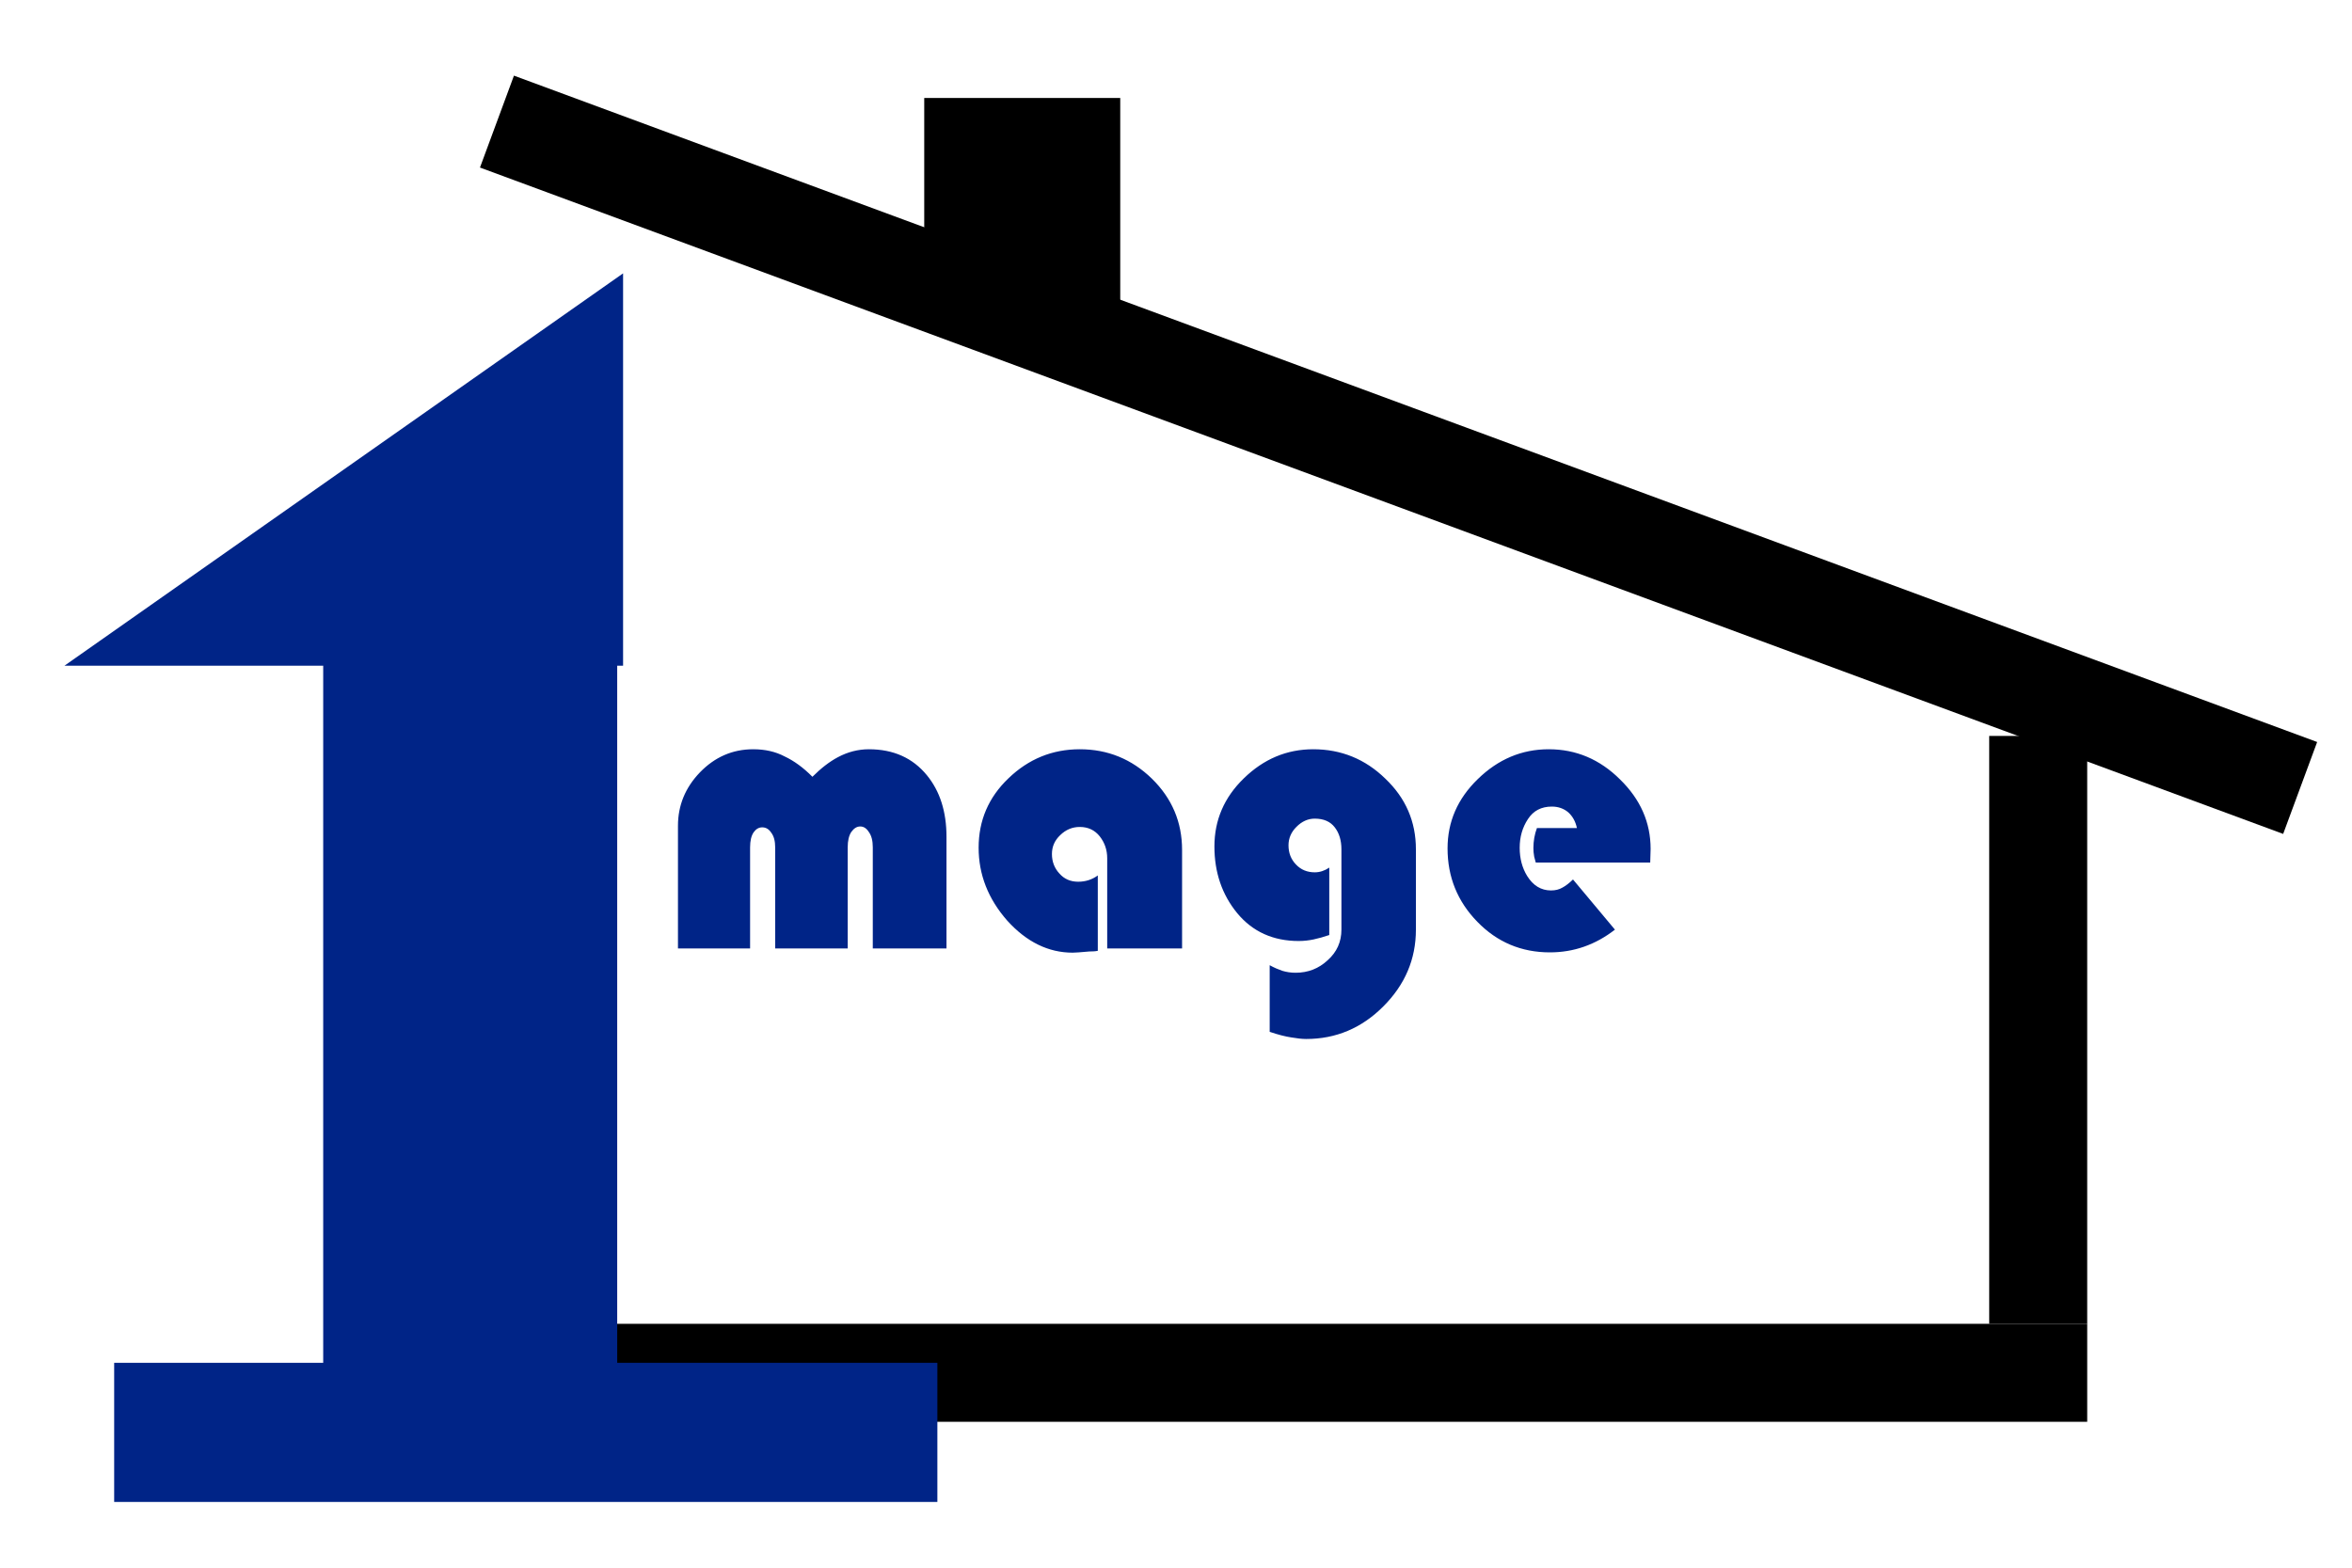 <svg width="24" height="16" viewBox="0 0 24 16" fill="none" xmlns="http://www.w3.org/2000/svg">
<line x1="5.071" y1="1.241" x2="23.471" y2="8.042" stroke="black"/>
<line x1="20.798" y1="7.511" x2="20.798" y2="13.511" stroke="black"/>
<line x1="21.298" y1="14.011" x2="4.298" y2="14.011" stroke="black"/>
<line x1="10.431" y1="3.13" x2="10.431" y2="1" stroke="black" stroke-width="2"/>
<path d="M9.658 9.68H8.906V8.648C8.906 8.581 8.893 8.529 8.866 8.492C8.842 8.454 8.813 8.435 8.778 8.435C8.743 8.435 8.713 8.454 8.686 8.492C8.662 8.529 8.65 8.581 8.65 8.648V9.68H7.91V8.648C7.91 8.584 7.897 8.534 7.87 8.499C7.846 8.462 7.815 8.444 7.778 8.444C7.743 8.444 7.714 8.461 7.69 8.495C7.666 8.53 7.654 8.581 7.654 8.648V9.68H6.918V8.428C6.918 8.22 6.993 8.038 7.142 7.883C7.294 7.726 7.475 7.647 7.686 7.647C7.806 7.647 7.913 7.671 8.006 7.72C8.102 7.765 8.197 7.834 8.29 7.928C8.378 7.84 8.465 7.773 8.55 7.728C8.651 7.674 8.757 7.647 8.866 7.647C9.117 7.647 9.314 7.736 9.458 7.912C9.591 8.074 9.658 8.284 9.658 8.54V9.68ZM12.062 9.68H11.298V8.759C11.298 8.674 11.272 8.6 11.222 8.536C11.171 8.472 11.103 8.44 11.018 8.44C10.943 8.44 10.876 8.467 10.818 8.524C10.762 8.577 10.734 8.641 10.734 8.716C10.734 8.793 10.759 8.86 10.81 8.915C10.86 8.972 10.924 8.999 11.002 8.999C11.076 8.999 11.143 8.978 11.202 8.935V9.704C11.18 9.709 11.151 9.711 11.114 9.711C11.076 9.714 11.04 9.717 11.006 9.72C10.979 9.722 10.959 9.723 10.946 9.723C10.698 9.723 10.475 9.614 10.278 9.396C10.083 9.174 9.986 8.926 9.986 8.652C9.986 8.374 10.087 8.138 10.29 7.944C10.495 7.746 10.738 7.647 11.018 7.647C11.303 7.647 11.548 7.747 11.754 7.947C11.959 8.148 12.062 8.39 12.062 8.675V9.68ZM14.448 9.488C14.448 9.789 14.337 10.05 14.116 10.271C13.895 10.493 13.632 10.604 13.328 10.604C13.285 10.604 13.235 10.598 13.176 10.588C13.117 10.579 13.044 10.561 12.956 10.531V9.851C13.001 9.876 13.044 9.894 13.084 9.908C13.127 9.921 13.172 9.928 13.22 9.928C13.348 9.928 13.457 9.885 13.548 9.8C13.641 9.717 13.688 9.613 13.688 9.488V8.668C13.688 8.577 13.665 8.502 13.62 8.444C13.575 8.385 13.507 8.355 13.416 8.355C13.347 8.355 13.284 8.383 13.228 8.44C13.175 8.493 13.148 8.556 13.148 8.627C13.148 8.705 13.173 8.77 13.224 8.823C13.275 8.877 13.339 8.903 13.416 8.903C13.467 8.903 13.516 8.887 13.564 8.855V9.543C13.508 9.562 13.455 9.577 13.404 9.588C13.356 9.598 13.305 9.604 13.252 9.604C12.991 9.604 12.781 9.509 12.624 9.319C12.469 9.13 12.392 8.903 12.392 8.639C12.392 8.37 12.492 8.138 12.692 7.944C12.895 7.746 13.131 7.647 13.4 7.647C13.685 7.647 13.931 7.747 14.136 7.947C14.344 8.145 14.448 8.385 14.448 8.668V9.488ZM16.843 8.664L16.839 8.803H15.671C15.668 8.793 15.663 8.773 15.655 8.743C15.649 8.711 15.647 8.682 15.647 8.655C15.647 8.584 15.659 8.515 15.683 8.451H16.091C16.077 8.385 16.048 8.332 16.003 8.291C15.957 8.252 15.901 8.232 15.835 8.232C15.728 8.232 15.647 8.274 15.591 8.36C15.535 8.445 15.507 8.542 15.507 8.652C15.507 8.761 15.532 8.857 15.583 8.94C15.644 9.038 15.725 9.088 15.827 9.088C15.872 9.088 15.911 9.078 15.943 9.059C15.977 9.041 16.013 9.013 16.051 8.976L16.479 9.488C16.281 9.642 16.06 9.72 15.815 9.72C15.524 9.72 15.277 9.616 15.075 9.408C14.872 9.2 14.771 8.95 14.771 8.659C14.771 8.387 14.873 8.152 15.079 7.952C15.287 7.749 15.528 7.647 15.803 7.647C16.083 7.647 16.325 7.75 16.531 7.955C16.739 8.158 16.843 8.394 16.843 8.664Z" fill="#002487"/>
<rect x="3.298" y="6.511" width="3" height="8" fill="#002487"/>
<rect x="1.165" y="13.909" width="8.4" height="1.42" fill="#002487"/>
<path d="M6.358 6.794L0.658 6.794L6.358 2.79L6.358 6.794Z" fill="#002487"/>
</svg>
